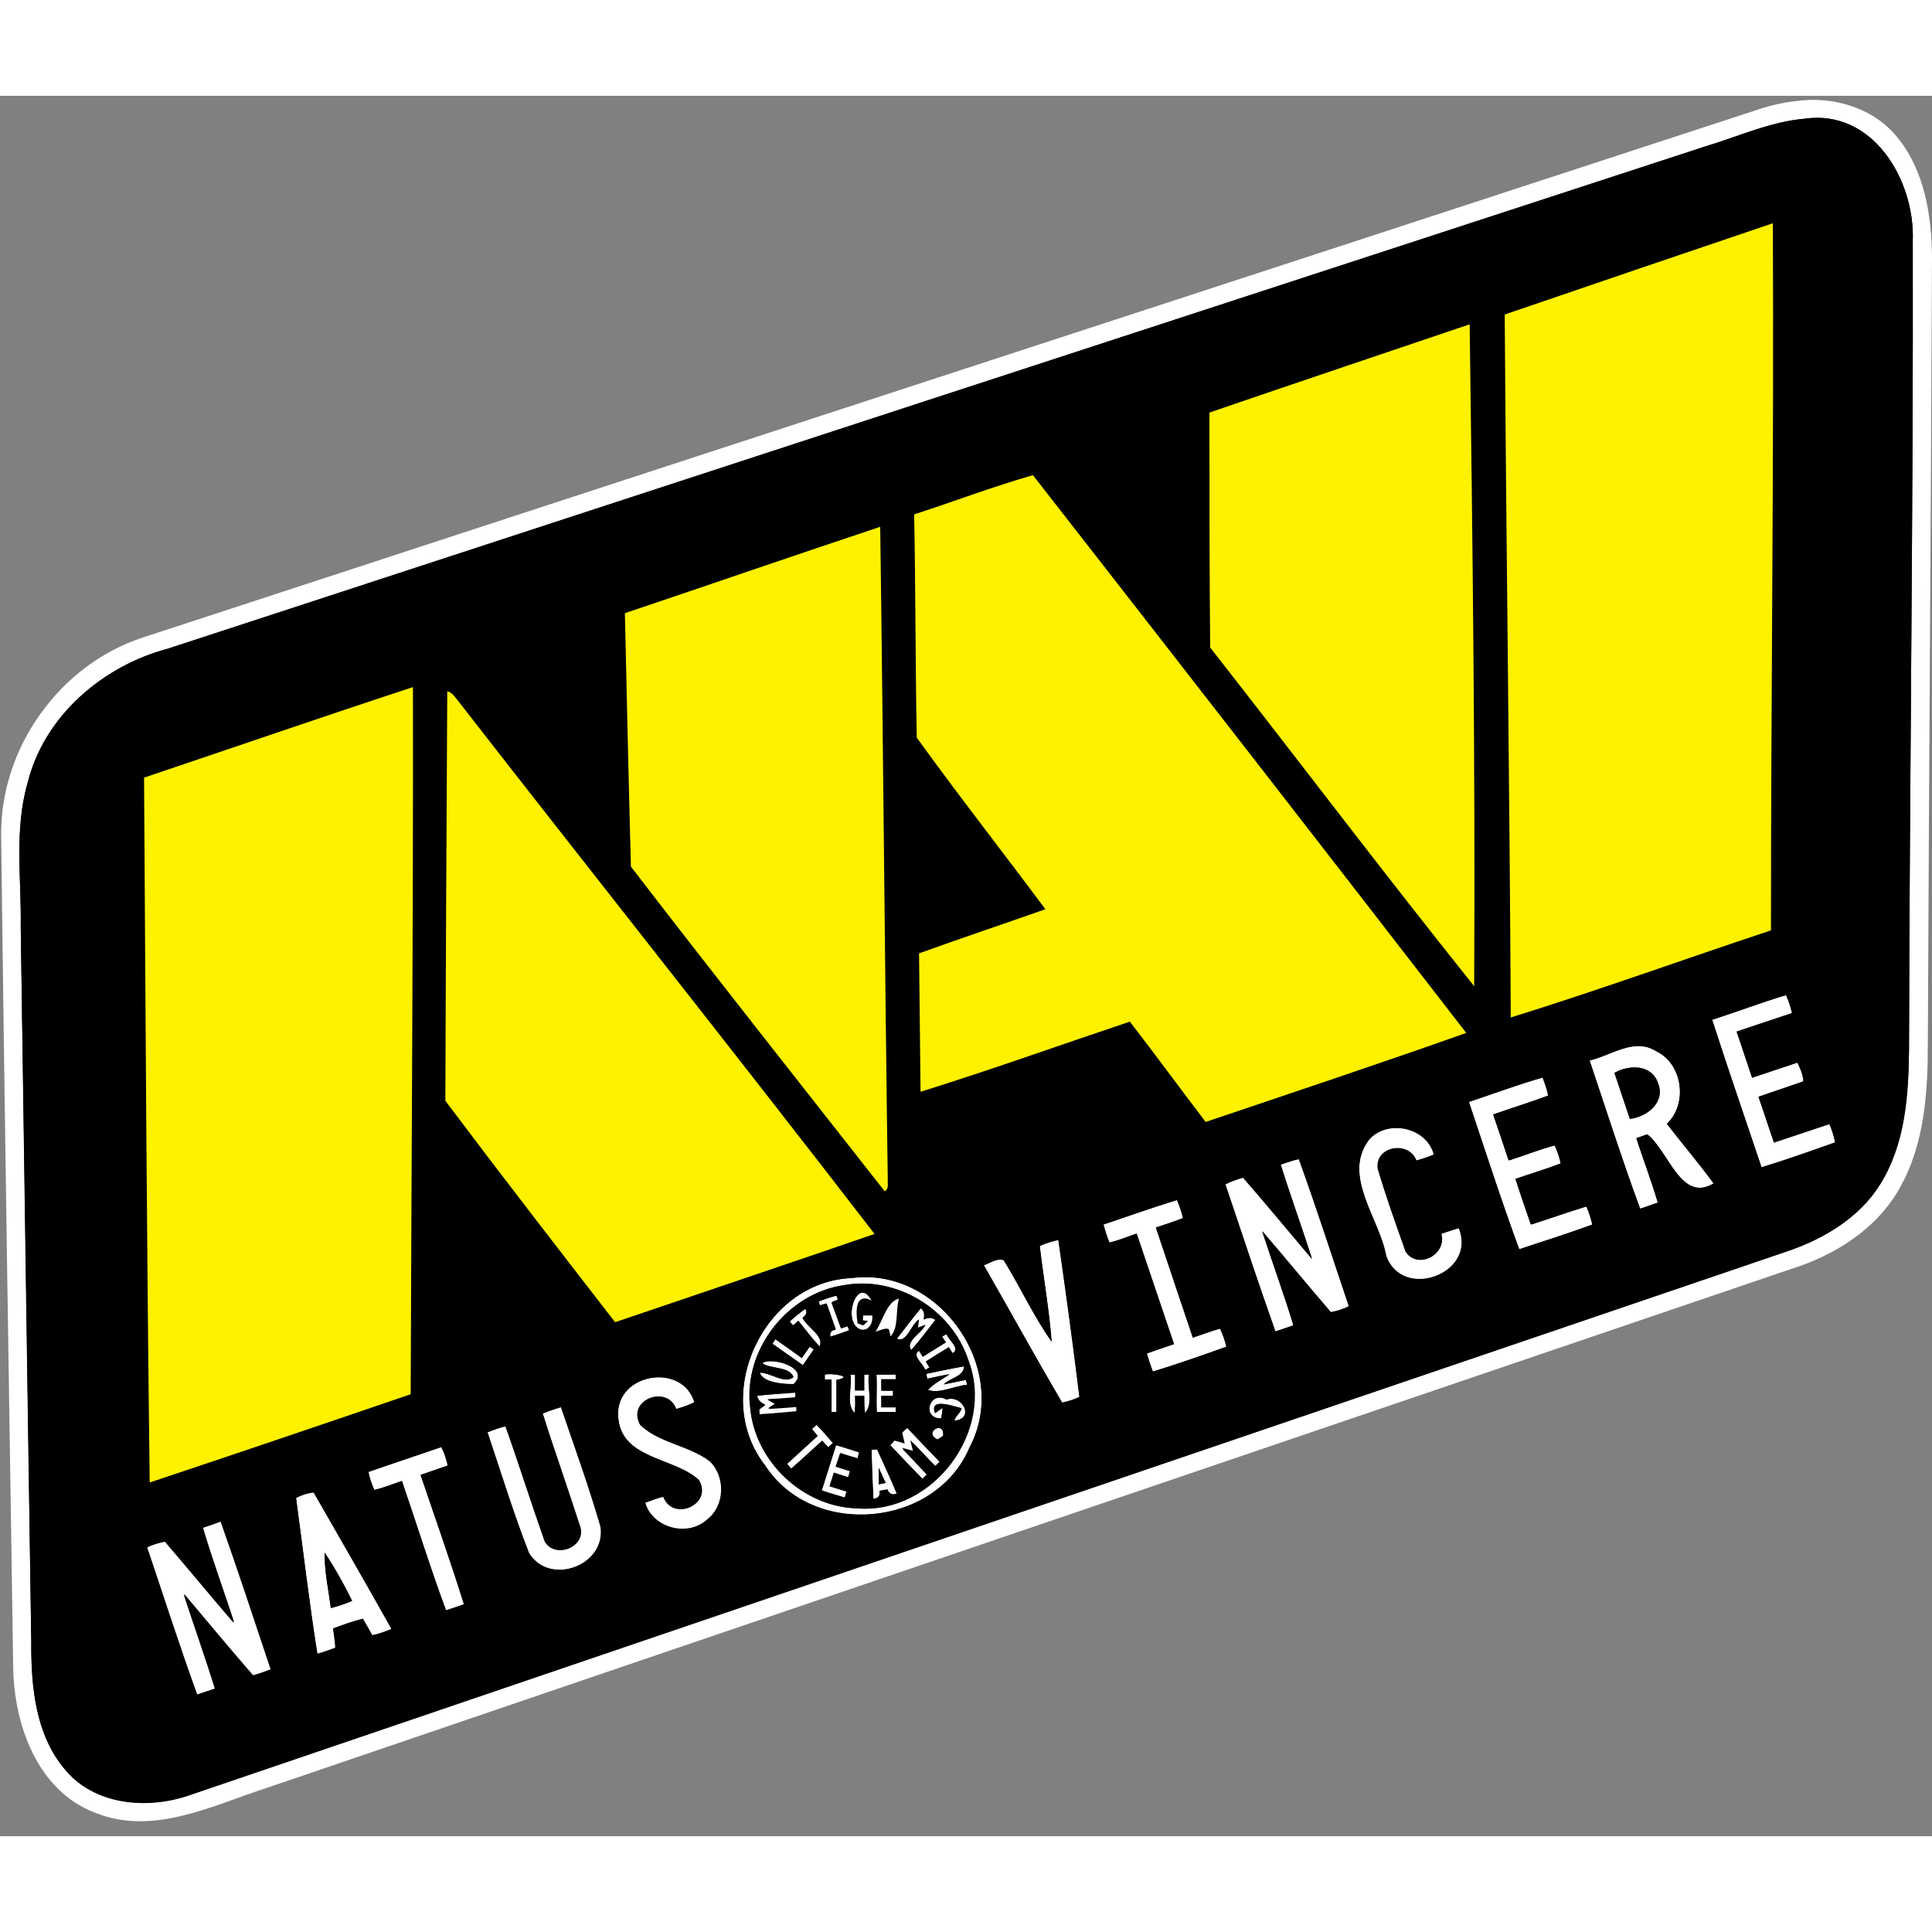 <svg height="100" viewBox="-.3 26.7 512.3 461.5" width="100" xmlns="http://www.w3.org/2000/svg"><rect x="-.3" y="26.7" width="512.3" height="461.5" fill="#808080" stroke="none"/><path d="m500.8 39.5c-6.3-7.9-16.9-10.9-26.6-9.6-3.9.4-7.7 1.4-11.5 2.7-141.1 46.2-282.4 92.1-423.6 138.4-21.9 7.4-37.4 29.1-37.1 52.3.9 72.8 2.1 145.7 3.2 218.6.2 15.1 6.3 32.6 21.6 38.3 15.3 6.2 30.9-1.9 45.3-6.6 133.5-45.5 267.2-90.9 400.7-136.4 11.5-3.7 22.7-10.6 28.7-21.5 6.6-11.6 7.3-25.3 7.3-38.3.3-68.9.8-137.7 1.1-206.6-.1-10.8-1.9-22.6-9.1-31.3z"/><g fill="#fff"><path d="m476 28.1c9.8-1.4 20.5 1.8 26.8 9.6 7.2 8.8 9.1 20.7 9.2 31.7-.3 69.4-.8 138.8-1.1 208.2 0 13.1-.8 26.9-7.4 38.6-6 10.9-17.3 18-28.9 21.6-134.6 45.8-269.3 91.6-403.9 137.5-14.6 4.7-30.3 12.9-45.7 6.7-15.4-5.8-21.6-23.4-21.8-38.6-1.1-73.5-2.3-146.9-3.2-220.4-.3-23.3 15.4-45.3 37.4-52.6 142.3-46.6 284.7-93 427.1-139.6 3.7-1.3 7.6-2.3 11.5-2.7zm2.1 4.7c-9.1.8-17.5 4.7-26.2 7.3l-407.7 133.2c-17.3 4.6-32.9 17.9-37.2 35.7-3.6 12.4-1.6 25.4-1.8 38 1 63.3 1.9 126.6 2.8 189.9-.1 11.6 1.1 24.3 8.9 33.5 7.9 9.4 21.6 10.7 32.6 7 141.4-48.1 282.8-96.3 424.2-144.4 9.7-3.2 19.1-8.9 24.6-17.8 6.5-10.6 7.4-23.4 7.6-35.5.1-71.6 1.2-143.1 1-214.7.5-15.9-10.6-34.9-28.8-32.2z"/><path d="m453.7 271.7c6.6-2.1 13-4.6 19.6-6.5.7 1.6 1.2 3.1 1.6 4.8-4.9 1.6-9.8 3.3-14.7 4.9 1.4 4 2.7 8.1 4.1 12.2 4-1.3 8-2.7 12-4 .8 1.6 1.5 3.2 1.6 5-4 1.4-8 2.7-11.9 4.1 1.4 4 2.7 8.1 4.1 12.1 4.9-1.6 9.8-3.3 14.7-4.9.7 1.6 1.3 3.2 1.5 4.9-6.5 2.3-13 4.6-19.5 6.6-4.4-13.1-8.9-26.1-13.1-39.2zm-32.5 10.8c5.7-1.3 11.8-6.1 17.6-2.5 7.1 3.3 8.5 14 2.9 19.3 4.1 5.3 8.5 10.4 12.4 15.8-8.7 5.2-11.9-8.6-17.6-13-1 .3-1.9.7-2.9 1 1.8 5.7 4 11.3 5.7 17.1-1.6.5-3.1 1.2-4.7 1.6-4.8-13.1-9-26.2-13.4-39.3zm6.6 3.3c1.3 4 2.7 8.1 4.1 12.2 4.6-.5 9.6-4.5 7.4-9.6-1.7-4.9-7.7-4.8-11.5-2.6zm-38.6 7.7c6.6-2.2 13-4.6 19.7-6.5.6 1.6 1.2 3.1 1.5 4.8-4.8 1.7-9.8 3.3-14.6 5 1.3 4 2.7 8.1 4.1 12.2 4.1-1.3 8.1-2.9 12.2-4 .7 1.6 1.2 3.1 1.6 4.8-4 1.5-8.1 2.8-12 4.1 1.3 4.1 2.7 8.1 4.1 12.1 4.9-1.6 9.7-3.3 14.7-4.8.8 1.6 1.2 3.2 1.6 4.8-6.4 2.4-13 4.4-19.5 6.6-4.8-13-9.1-26.1-13.4-39.1zm-26.4 9.9c5-5.4 15.2-3.1 17.2 4-1.6.7-3.1 1.2-4.7 1.6-2-5.3-10.9-3.9-10.2 2.1 2.2 7.4 4.8 14.7 7.4 22 3.2 4.9 11 .8 9.4-4.7 1.6-.5 3.1-1 4.7-1.5 4.9 12.1-15 19.4-19.3 7.4-1.8-10-11.9-21.4-4.5-30.9zm-23.5 6.7c1.6-.5 3.1-1.1 4.8-1.6 4.7 13 8.9 26.1 13.3 39.1-1.5.8-3.1 1.3-4.8 1.6-6.1-7.1-12.1-14.4-18.2-21.5 2.7 8.3 5.7 16.6 8.3 25-1.6.5-3.1 1.1-4.8 1.6-4.6-13-8.9-26.1-13.3-39.1 1.5-.8 3.1-1.3 4.7-1.8 6.2 7.1 12.2 14.5 18.3 21.6-2.7-8.2-5.7-16.5-8.3-24.9zm-47 15.9c6.5-2.2 13-4.5 19.5-6.5.7 1.6 1.2 3.1 1.6 4.8-2.4 1-4.8 1.7-7.2 2.5 3.3 9.8 6.6 19.5 9.8 29.2 2.4-.8 4.8-1.7 7.2-2.4.8 1.5 1.3 3.1 1.7 4.8-6.5 2.3-13 4.6-19.5 6.6-.6-1.6-1.2-3.2-1.6-4.8 2.4-.9 4.8-1.6 7.2-2.5-3.3-9.8-6.6-19.5-9.9-29.3-2.4.8-4.8 1.8-7.2 2.4-.7-1.4-1.1-3.1-1.6-4.8zm-16.9 5.7c1.6-.8 3.3-1.2 5-1.6 2 13.9 3.9 27.8 5.6 41.7-1.4.7-3 1.2-4.6 1.5-7.1-12.1-13.9-24.4-20.8-36.5 1.7-.5 3.4-2 5.3-1.3 4.4 7.1 7.9 14.8 12.7 21.6-.7-8.5-2.2-16.9-3.2-25.4zm-49.9 8.5c23.3-3.1 42.3 24.2 31.3 44.9-9 21.3-41.6 24.2-54.2 4.8-14.5-18.5-.5-48.8 22.9-49.7zm-2.1 1.9c-15.1 2.2-26.7 17.3-24.7 32.5 1.2 14.3 14.1 26.4 28.5 26.7 20 1.5 36.5-20.6 29.3-39.3-4.4-13.4-19.2-22.5-33.1-19.9z"/><path d="m228.1 353.9c-5.5-1.5-1.1-15.3 3.1-7.5-4.2-2.6-4.4 2-3.8 5.8.3.1 1 .4 1.3.5.3-.3.8-.8 1.2-1.1l-1.4-.2c0-.3.1-1 .1-1.3h2.7c-.1 1.8-1 4.1-3.2 3.8zm-11.3-7.5c1.6-.6 3.1-1.2 4.7-1.7.1.3.3 1 .4 1.2-.4.1-1.3.5-1.7.7.8 2.3 1.6 4.6 2.5 6.8.5-.2 1.2-.4 1.7-.6.1.3.3 1 .5 1.2-1.6.6-3.3 1.2-5 1.7-.2-1.1.3-1.8 1.4-2-.8-2.3-1.6-4.5-2.4-6.8-.5.1-1.4.4-1.8.5zm15 8c2-2.8 3-8 6.3-8.9-1 3.3 0 7.9-2.3 10.2-.1-.5-.3-1.5-.5-2-1.2-.3-2.3.5-3.5.7zm-22.7-2.7c1.3-1.2 2.7-2.3 4.1-3.3.8 1 .2 1.7-.7 2.4 1.2 2.5 5.9 4.8 4.5 7.6-2-2.2-3.8-4.6-5.6-6.8-.5.4-1 .8-1.4 1.2-.3-.4-.7-.8-.9-1.1zm28.4 4.6c2.1-2.7 4.2-5.5 6.4-8.1 1 .8 1 1.8.8 3 1-.5 2.1-.7 3.1.1-2.1 2.7-4.2 5.4-6.4 8-1.8-2.3 2.8-4.5 3.7-6.7-.7.3-1.4.5-2 .8.1-.5.2-1.6.3-2.2-2.2 1.4-3.3 6.3-5.9 5.1zm12-.6 1.2-.7c.5 1.6 3.8 3.8 1.6 5.1-.3-.4-.8-1.2-1-1.6-2 1.2-4.1 2.5-6.1 3.8.3.4.7 1.2 1 1.6-.3.1-.9.5-1.2.6-.4-1.6-3.7-3.8-1.6-5.1.3.4.8 1.2 1 1.6 2-1.2 4.1-2.5 6.1-3.8-.3-.5-.6-.9-1-1.5zm-45 1.9c.2-.3.6-.8.8-1.2 2.3 1.6 4.7 3.3 7 5l2.1-3c.3.2.8.5 1.1.7-1 1.4-1.9 2.8-2.9 4.2-2.7-1.8-5.4-3.8-8.1-5.7zm-2.7 5.2c2.4-1.9 13 1.2 8.3 5.6-2.7-.1-8.3-.3-8.9-3.1 2.9 0 6.6 3.1 8.9 1.2-1.1-2.9-5.7-2.1-8.3-3.7zm43.5 2.8c3.3-.7 6.6-1.4 10-2 0 2.7-3.8 3.1-5.4 4.8 2-.4 4-.8 5.9-1.2.1.3.3 1 .3 1.3-3.4.3-7 2.4-10.4 1.4 1.6-1.8 3.8-2.8 5.7-4.2-2 .3-3.9.8-5.9 1.2 0-.3-.1-1-.2-1.3zm-26.9.2c1.9-.5 8 .5 3.1 1.4v8.5h-1.3v-8.6h-1.8zm6.8 0h1.3v4.2h2.4v-4.2h1.3c-.6 3.3 1.2 7.9-1.1 10.2-.2-1.5-.2-3.1-.2-4.6h-2.4c0 1.6 0 3.1-.1 4.6-2.5-2.3-.7-6.9-1.2-10.2zm6.9 0h5.1v1.3h-3.8v3h3.1v1.4h-3.1v3h3.8v1.3h-5c-.2-3.4.1-6.7-.1-10zm-68.5 10.9c-.6-11.3 17.1-14.3 20.3-3.4-1.5.8-3.1 1.3-4.8 1.8-2.4-6.7-13.2-2.4-9.6 4.1 5 4.8 12.9 5.4 18.4 9.6 4.3 4.1 4.2 11.9-.6 15.6-5.2 4.8-14.6 2.1-16.5-4.6 1.6-.6 3.2-1.2 4.8-1.6 2.5 6.8 13.2 2 9.5-4.3-6.6-6.2-21-5.5-21.5-17.2zm36.9-5.3c3.3-.4 6.8-.5 10.1-.8v1.4c-2.5.1-4.9.3-7.4.5.7.3 1.4.8 2.1 1.1-.5.3-1.4 1-1.9 1.3 2.5-.1 5-.3 7.5-.5v1.3c-3.3.2-6.6.5-9.8.8-.1-.3-.1-1-.1-1.4.5-.4 1.1-.8 1.6-1.2-1.1-.6-1.9-1.3-2.1-2.5zm48.8 6c-5.3.2-3.3-7.5 1.3-5 4.4-1.4 7.6 5.2 2.1 5.6.3-1.3 1.6-2 1.9-3.3-2.1-.5-8.6-2.9-7 1.3.5-.3 1.5-1 2-1.4 0 .9-.1 1.8-.3 2.8zm-105.7-1.3c1.6-.6 3.2-1.2 4.8-1.7 3.6 10.5 7.4 21 10.5 31.7 1.6 10.4-13.7 15.9-19.1 7-4.1-10.4-7.3-21.3-11-32 1.6-.6 3.2-1.2 4.9-1.6 3.6 10.1 6.8 20.3 10.4 30.5 2.5 4.6 10.6 1.8 9.4-3.5-3-10.2-6.7-20.2-9.9-30.4zm72.6 3c1.5 1.5 2.9 3.1 4.4 4.8-.3.3-1 .8-1.3 1.1-.5-.5-1.1-1.2-1.6-1.7-2.7 2.5-5.4 5-8.2 7.4-.3-.3-.8-1-1.1-1.3 2.7-2.5 5.4-4.9 8.1-7.4l-1.5-1.8c.3-.2.9-.8 1.2-1.1zm22.7 2.1c.3-.3 1-1 1.4-1.2 2.9 3.1 5.8 6.1 8.7 9.1l-1.2 1.2c-2.3-2.2-4.4-4.6-6.6-6.8.1.7.5 2.1.7 2.8-1-.3-1.9-.5-2.9-.8 2.2 2.3 4.4 4.6 6.6 7l-1.2 1.2c-2.9-3-5.9-6.1-8.7-9.1.3-.3 1-1 1.2-1.3.9.2 1.8.5 2.7.8-.3-1.1-.5-2-.7-2.9zm9.4 1.8c-4-1.8 1.9-5.3 1.5-1-.4.3-1.1.8-1.5 1zm-150.9 8.6c6.5-2.3 12.9-4.4 19.4-6.6.8 1.6 1.3 3.2 1.7 4.9-2.4.8-4.8 1.6-7.2 2.5 3.8 11.5 7.9 22.8 11.5 34.3-1.6.5-3.1 1.1-4.8 1.6-4.2-11.3-7.8-22.9-11.7-34.3-2.4.8-4.8 1.8-7.3 2.4-.7-1.5-1.3-3.1-1.6-4.8zm124-7.1c2 .6 4.1 1.2 6.1 1.9l-.4 1.6c-1.5-.5-3.1-.9-4.6-1.4l-1.2 3.6c1.2.4 2.5.8 3.8 1.2-.1.4-.4 1.2-.5 1.6-1.2-.3-2.5-.8-3.8-1.2-.3 1.2-.8 2.5-1.1 3.6 1.5.5 3 1 4.5 1.4-.1.4-.3 1.2-.5 1.6-2-.6-4.1-1.2-6.1-1.9 1.3-4 2.5-8 3.8-12zm9.4 1.2c.4 0 1.2-.1 1.5-.1 1.7 3.9 3.6 7.8 5.2 11.7-1.2.5-2 .1-2.5-1.1-.7.1-1.4.3-2.1.4.3 1.3-.4 2-1.6 2.1-.2-4.3-.4-8.6-.5-13zm1.9 4.8c0 1.5.1 2.9.1 4.4.4-.1 1.3-.3 1.8-.4-.7-1.2-1.2-2.6-1.9-4zm-154.5 8c1.5-.8 3-1.2 4.6-1.6 6.9 12.1 13.9 24.2 20.7 36.3-1.6.7-3.3 1.3-5.1 1.7-.8-1.5-1.6-2.9-2.5-4.4-2.7.7-5.3 1.6-7.9 2.6.2 1.7.5 3.4.6 5.1-1.6.6-3.2 1.2-4.8 1.6-2.1-13.6-3.7-27.5-5.6-41.3zm7.6 14.5c-.1 4.9 1 9.8 1.6 14.7 1.9-.5 3.8-1.2 5.6-1.9-2.1-4.4-4.5-8.7-7.2-12.8zm-32.3-6.6c1.6-.5 3.1-1.1 4.7-1.6 4.6 13 8.9 26.1 13.3 39.3-1.6.6-3.1 1.2-4.8 1.6-6.2-7.1-12.2-14.4-18.3-21.6 2.7 8.3 5.7 16.7 8.3 25.1-1.6.5-3.1 1.1-4.8 1.6-4.7-13-8.9-26.1-13.3-39.1 1.5-.8 3.1-1.2 4.8-1.6 6.2 7.2 12.2 14.5 18.3 21.6-2.6-8.5-5.7-16.8-8.2-25.3z"/></g><path d="m478.1 32.8c18.2-2.7 29.4 16.2 28.8 32.3.1 71.6-.8 143.1-1 214.7-.1 12.2-1 24.9-7.6 35.5-5.5 8.9-15 14.5-24.6 17.8-141.4 48.1-282.8 96.3-424.2 144.4-11.1 3.7-24.9 2.4-32.6-7-7.8-9.2-8.9-21.9-8.9-33.5-1-63.4-1.9-126.7-2.8-190 .2-12.7-1.7-25.7 1.8-38 4.4-17.8 19.9-31.1 37.3-35.7 135.8-44.5 271.7-88.8 407.5-133.1 8.7-2.6 17.2-6.6 26.3-7.4zm-79.4 51.9c.3 62.1 1.2 124.3 1.7 186.5 23.1-7.1 45.9-15.4 69-23.1.1-62.5.8-125 .5-187.5-23.7 8-47.4 16.1-71.2 24.1zm-78.3 26c0 20.8.1 41.6.2 62.4 23.4 29.9 46.4 60.2 70 89.8.3-58.4-.5-117-1.2-175.5-23 7.8-46 15.6-69 23.3zm-78.3 27c.3 19.8.3 39.5.8 59.3 11 15.4 22.7 30.3 34.1 45.5-11.2 4-22.4 7.7-33.5 11.7.1 12.3.3 24.5.4 36.7 18.6-5.8 37-12.4 55.5-18.6 6.8 8.8 13.4 17.8 20.1 26.6 23-7.9 46.2-15.5 69.1-23.6-38.2-49.4-76.5-98.7-114.9-147.9-10.6 2.9-21.1 6.8-31.6 10.3zm-76.7 26.2c.5 22.4 1 44.9 1.7 67.3 22.1 28.9 44.9 57.4 67.3 86.1 1.2-.8.7-2.3.8-3.4-.8-57.6-1.1-115.2-2-172.8-22.6 7.3-45.2 15.2-67.8 22.8zm-127.5 43.6c.4 62.3.7 124.5 1.4 186.8 23.1-7.7 46.2-15.6 69.2-23.4.2-62.5.7-124.9.6-187.5-23.8 7.9-47.4 16.1-71.2 24.1zm80.4-22.9c-.2 36.2-.4 72.4-.4 108.6 14.8 19.7 29.9 39.2 45 58.7 22.9-7.9 45.9-15.4 68.8-23.4-36.6-47.5-73.9-94.4-110.7-141.7-.8-.9-1.5-1.9-2.7-2.2zm335.4 87.1c4.2 13 8.7 26 13.1 39.1 6.6-2 13-4.3 19.5-6.6-.3-1.7-.9-3.3-1.5-4.9-4.9 1.5-9.8 3.3-14.7 4.9-1.4-4-2.7-8.1-4.1-12.1 4-1.4 8-2.7 11.9-4.1-.1-1.8-.8-3.4-1.6-5-4 1.3-8 2.7-12 4-1.4-4-2.7-8.1-4.1-12.2 4.9-1.6 9.8-3.3 14.7-4.9-.4-1.6-.9-3.3-1.6-4.8-6.6 2.1-13.1 4.5-19.6 6.6zm-32.5 10.8c4.4 13.1 8.6 26.3 13.4 39.3 1.6-.5 3.1-1.1 4.7-1.6-1.7-5.8-3.8-11.4-5.7-17.1 1-.3 1.9-.7 2.9-1 5.7 4.4 8.9 18.3 17.6 13-4-5.4-8.3-10.5-12.4-15.8 5.7-5.3 4.2-16-2.9-19.3-5.8-3.7-11.9 1.2-17.6 2.5zm-32 11c4.4 13 8.6 26.1 13.2 39.1 6.5-2.2 13-4.2 19.5-6.6-.4-1.6-.9-3.3-1.6-4.8-4.9 1.5-9.8 3.3-14.7 4.8-1.4-4-2.8-8.1-4.1-12.1 4-1.4 8.1-2.6 12-4.1-.3-1.6-.9-3.3-1.6-4.8-4.2 1.1-8.1 2.7-12.2 4-1.3-4-2.7-8.1-4.1-12.2 4.8-1.6 9.8-3.2 14.6-5-.3-1.6-.9-3.2-1.5-4.8-6.5 1.9-13 4.3-19.5 6.5zm-26.4 9.9c-7.4 9.6 2.7 21 4.4 31 4.3 12 24.2 4.7 19.3-7.4-1.6.4-3.1 1-4.7 1.5 1.6 5.5-6.2 9.6-9.4 4.7-2.6-7.3-5.2-14.6-7.4-22-.8-6 8.1-7.4 10.2-2.1 1.6-.5 3.2-1 4.7-1.6-1.9-7.3-12.1-9.6-17.1-4.1zm-23.5 6.7c2.6 8.4 5.7 16.7 8.3 25.1-6.1-7.2-12.1-14.5-18.3-21.6-1.6.5-3.2 1-4.7 1.8 4.4 13 8.6 26.1 13.3 39.1 1.6-.5 3.2-1 4.8-1.6-2.5-8.4-5.6-16.7-8.3-25 6.1 7.1 12 14.4 18.2 21.5 1.6-.3 3.3-.8 4.8-1.6-4.4-13-8.6-26.2-13.3-39.1-1.6.3-3.2.9-4.8 1.4zm-47 15.9c.4 1.6 1 3.3 1.6 4.8 2.5-.6 4.8-1.5 7.2-2.4 3.3 9.8 6.6 19.5 9.9 29.3-2.4.8-4.8 1.6-7.2 2.5.5 1.6 1 3.3 1.6 4.8 6.6-2 13-4.2 19.5-6.6-.4-1.6-1-3.3-1.7-4.8-2.5.7-4.8 1.6-7.2 2.4-3.3-9.8-6.6-19.5-9.8-29.2 2.4-.8 4.8-1.6 7.2-2.5-.4-1.6-1-3.3-1.6-4.8-6.5 2-13 4.3-19.5 6.5zm-16.9 5.7c1 8.5 2.5 16.9 3.1 25.3-4.8-6.8-8.3-14.5-12.7-21.6-1.8-.7-3.6.9-5.3 1.3 7 12.2 13.7 24.4 20.8 36.5 1.6-.3 3.1-.8 4.6-1.5-1.7-13.9-3.6-27.8-5.6-41.7-1.6.5-3.2.9-4.9 1.7zm-49.9 8.5c-23.4 1-37.4 31.2-22.9 49.7 12.6 19.5 45.2 16.6 54.2-4.8 11-20.8-8.1-48.1-31.3-44.9zm-61.9 36.5c.5 11.6 14.9 10.9 21.4 17 3.7 6.3-7 11.1-9.5 4.3-1.6.5-3.3 1-4.8 1.6 1.9 6.8 11.3 9.4 16.5 4.6 4.8-3.7 4.9-11.5.6-15.6-5.5-4.2-13.5-4.8-18.4-9.6-3.6-6.5 7.2-10.7 9.6-4.1 1.6-.5 3.3-1 4.8-1.8-3.1-10.6-20.8-7.7-20.2 3.6zm-20-.6c3.2 10.2 6.8 20.2 10.1 30.4 1.1 5.3-6.9 8.1-9.4 3.5-3.7-10.1-6.9-20.3-10.4-30.5-1.7.3-3.3 1-4.9 1.6 3.6 10.7 6.9 21.5 11 32 5.4 8.9 20.8 3.4 19.1-7-3.1-10.7-6.9-21.2-10.5-31.7-1.8.5-3.4 1.1-5 1.7zm-46.2 15.5c.3 1.7.9 3.3 1.5 4.8 2.5-.6 4.8-1.5 7.3-2.4 4 11.4 7.5 23 11.7 34.3 1.6-.5 3.2-1 4.8-1.6-3.6-11.5-7.6-22.9-11.5-34.3 2.4-.8 4.8-1.6 7.2-2.5-.4-1.7-.9-3.3-1.7-4.9-6.4 2.2-12.8 4.4-19.3 6.6zm-19.2 6.9c1.8 13.9 3.5 27.7 5.7 41.5 1.6-.5 3.2-1 4.8-1.6-.1-1.7-.3-3.4-.6-5.1 2.6-1 5.2-1.9 7.9-2.6.8 1.4 1.7 2.9 2.5 4.4 1.7-.5 3.4-1 5.1-1.7-6.8-12.2-13.7-24.2-20.7-36.3-1.6.1-3.2.6-4.7 1.4zm-24.7 7.9c2.5 8.5 5.6 16.7 8.3 25.1-6.1-7.2-12.1-14.5-18.3-21.6-1.6.4-3.3.8-4.8 1.6 4.4 13 8.6 26.2 13.3 39.1 1.6-.5 3.2-1.1 4.8-1.6-2.6-8.4-5.6-16.7-8.3-25.1 6.1 7.2 12.1 14.5 18.3 21.6 1.6-.4 3.2-1 4.8-1.6-4.4-13.1-8.7-26.2-13.3-39.3-1.6.8-3.3 1.3-4.8 1.8z"/><path d="m427.8 285.8c3.8-2.2 9.8-2.3 11.5 2.6 2.1 5.1-2.9 8.9-7.4 9.6-1.4-4.1-2.7-8.2-4.1-12.2zm-204.4 56.3c13.9-2.6 28.7 6.3 33 19.8 7.2 18.7-9.3 40.8-29.3 39.3-14.4-.2-27.3-12.4-28.5-26.7-1.9-15 9.7-30.1 24.8-32.4zm4.7 11.8c2.2.3 3.1-2 2.9-3.8h-2.7c0 .3-.1 1-.1 1.3l1.4.2c-.3.3-.8.8-1.2 1.1-.3-.1-1-.4-1.3-.5-.6-3.8-.4-8.3 3.8-5.8-3.9-7.7-8.3 6-2.8 7.5zm-11.3-7.5.3 1.2c.5-.1 1.4-.4 1.8-.5.8 2.3 1.6 4.5 2.4 6.8-1.2.2-1.7.8-1.4 2 1.7-.5 3.3-1.1 5-1.7-.1-.3-.3-1-.5-1.2-.5.2-1.2.4-1.7.6-.8-2.3-1.6-4.5-2.5-6.8.4-.1 1.3-.5 1.7-.7-.1-.3-.3-1-.4-1.2-1.6.4-3.2.9-4.7 1.5zm15 8c1.2-.1 2.3-1 3.6-.6.1.5.3 1.5.5 2 2.3-2.3 1.4-7 2.3-10.2-3.5.8-4.4 6-6.4 8.8zm-22.7-2.7c.2.3.7.8.9 1 .5-.4 1-.8 1.4-1.2 1.8 2.3 3.6 4.6 5.6 6.8 1.4-2.7-3.3-5.1-4.5-7.6.9-.7 1.4-1.4.7-2.4-1.4 1.1-2.8 2.3-4.1 3.4zm28.4 4.6c2.7 1.2 3.8-3.8 5.8-5.1-.1.5-.2 1.6-.3 2.2.7-.3 1.4-.5 2-.8-.9 2.2-5.5 4.4-3.7 6.7 2.3-2.6 4.3-5.3 6.4-8-1-.8-2-.6-3.1-.1.2-1.2.3-2.3-.8-3-2.2 2.7-4.2 5.5-6.3 8.1zm12-.6c.3.5.6 1.1 1 1.6-2 1.2-4.1 2.5-6.1 3.8-.3-.4-.8-1.2-1-1.6-2.2 1.3 1.2 3.5 1.6 5.1.3-.1.9-.5 1.2-.6-.3-.4-.7-1.2-1-1.6 2-1.2 4.1-2.5 6.1-3.8.3.4.8 1.2 1 1.6 2.2-1.3-1.1-3.5-1.6-5.1zm-45 1.9c2.7 1.9 5.5 3.8 8.1 5.7 1-1.4 1.9-2.8 2.9-4.2-.3-.2-.8-.5-1.1-.7l-2.1 3c-2.3-1.7-4.7-3.3-7-5-.3.4-.6 1-.8 1.2zm-2.7 5.2c2.5 1.6 7.2.8 8.3 3.6-2.3 2-6-1.1-8.9-1.2.7 2.7 6.2 3.1 8.9 3.1 4.8-4.2-5.9-7.4-8.3-5.5zm43.5 2.8c.1.3.2 1 .3 1.3 2-.4 3.9-.8 5.9-1.2-1.9 1.4-4.2 2.4-5.7 4.2 3.3 1 7-1.1 10.4-1.4-.1-.3-.3-1-.3-1.3-2 .4-4 .8-5.9 1.2 1.6-1.7 5.4-2.1 5.4-4.8-3.5.6-6.8 1.3-10.1 2zm-26.9.2v1.3h1.8v8.6h1.3v-8.5c4.9-.8-1.2-1.9-3.1-1.4zm6.8 0c.6 3.3-1.3 7.9 1.1 10.2.2-1.5.2-3.1.1-4.6h2.4c0 1.5 0 3.1.2 4.6 2.4-2.4.5-7 1.1-10.2h-1.3v4.2h-2.4v-4.2zm6.9 0c.2 3.3-.1 6.6.1 9.9h5v-1.3h-3.8v-3h3.1v-1.4h-3.1v-3h3.8v-1.3c-1.7.1-3.4.1-5.1.1zm-31.6 5.6c.1 1.2 1 1.9 2.1 2.3-.5.4-1.1.8-1.6 1.2.1.3.1 1 .1 1.4 3.3-.2 6.6-.5 9.8-.8v-1.3c-2.5.1-5 .3-7.5.5.5-.3 1.4-1 1.9-1.3-.7-.3-1.4-.8-2.1-1.1 2.5-.1 4.9-.3 7.4-.5v-1.4c-3.4.4-6.7.6-10.1 1zm48.8 6c.1-1 .3-1.8.4-2.8-.5.3-1.5 1-2 1.4-1.6-4.2 4.8-1.8 7-1.3-.3 1.4-1.6 2-1.9 3.3 5.6-.3 2.3-7-2.1-5.6-4.7-2.5-6.7 5.2-1.4 5zm-33.1 1.7c-.3.3-.9.8-1.2 1.2.5.5 1 1.2 1.5 1.8-2.7 2.5-5.4 4.9-8.1 7.4.3.3.8 1 1.1 1.3 2.7-2.5 5.5-5 8.2-7.4.5.5 1.1 1.2 1.6 1.7.3-.3 1-.8 1.3-1.1-1.5-1.7-2.9-3.4-4.4-4.9zm22.7 2.1c.2.9.4 1.7.6 2.6-.9-.3-1.8-.5-2.7-.8-.3.3-1 1-1.2 1.3 2.9 3.1 5.8 6.1 8.7 9.1l1.2-1.2c-2.3-2.3-4.4-4.6-6.6-7 1 .3 1.9.5 2.9.8-.1-.7-.5-2.1-.7-2.8 2.3 2.2 4.4 4.6 6.6 6.8l1.2-1.2c-2.9-3.1-5.9-6.1-8.7-9.1-.3.5-1 1.2-1.3 1.5zm9.4 1.8c.3-.2 1.2-.7 1.5-1 .4-4.2-5.4-.9-1.5 1zm-26.9 1.5c-1.3 4-2.5 8-3.8 12 2 .7 4.1 1.3 6.1 1.9.1-.4.3-1.2.5-1.6-1.5-.5-3-1-4.5-1.4.3-1.2.8-2.5 1.1-3.6 1.2.4 2.5.8 3.8 1.2.1-.4.4-1.2.5-1.6-1.2-.4-2.5-.8-3.8-1.2l1.2-3.6c1.5.5 3 1 4.6 1.4l.4-1.6c-2.1-.6-4-1.3-6.1-1.9zm9.4 1.2c.1 4.4.2 8.7.5 13.1 1.3-.1 1.9-.8 1.6-2.1.7-.1 1.4-.3 2.1-.4.4 1.2 1.3 1.6 2.5 1.1-1.6-4-3.5-7.9-5.2-11.7-.3-.1-1 0-1.5 0z"/><path d="m232.7 390.5c.6 1.4 1.2 2.7 1.8 4-.5.1-1.4.3-1.8.4.1-1.4 0-2.9 0-4.4zm-146.9 22.5c2.7 4.1 5.1 8.3 7.3 12.8-1.8.8-3.7 1.4-5.6 1.9-.7-4.9-1.8-9.8-1.7-14.7z"/><path d="m398.7 84.7c23.7-8.1 47.4-16.2 71.1-24.2.3 62.5-.5 125-.5 187.5-22.9 7.6-45.8 15.9-69 23.1-.3-62.1-1.2-124.2-1.6-186.4zm-78.3 26c23-7.9 46-15.6 69-23.4.8 58.4 1.5 117.1 1.2 175.5-23.7-29.6-46.6-59.9-70-89.8-.2-20.7-.2-41.4-.2-62.3zm-78.3 27c10.5-3.4 21-7.4 31.5-10.4 38.4 49.2 76.7 98.5 114.9 147.9-22.9 8.1-46 15.8-69.1 23.6-6.8-8.9-13.3-17.8-20.1-26.6-18.5 6.2-36.9 12.8-55.5 18.6-.1-12.2-.3-24.5-.4-36.7 11.1-4 22.4-7.8 33.5-11.7-11.3-15.2-23-30.1-34.1-45.5-.4-19.7-.3-39.5-.7-59.2zm-76.7 26.2c22.6-7.6 45.1-15.4 67.7-22.9.8 57.6 1.2 115.2 2 172.8-.1 1.2.4 2.7-.8 3.4-22.5-28.7-45.1-57.2-67.3-86.1-.6-22.3-1.1-44.8-1.6-67.2zm-127.5 43.6c23.8-8 47.5-16.2 71.3-24 .1 62.5-.4 124.9-.6 187.5-23.1 7.9-46.1 15.7-69.2 23.4-.8-62.3-1.1-124.6-1.5-186.9zm80.4-22.9c1.2.3 1.9 1.3 2.6 2.2 36.8 47.3 74.1 94.2 110.7 141.7-22.9 7.9-45.9 15.6-68.8 23.4-15.1-19.5-30.2-39-45-58.7.1-36.1.3-72.3.5-108.6z" fill="#fff200"/></svg>